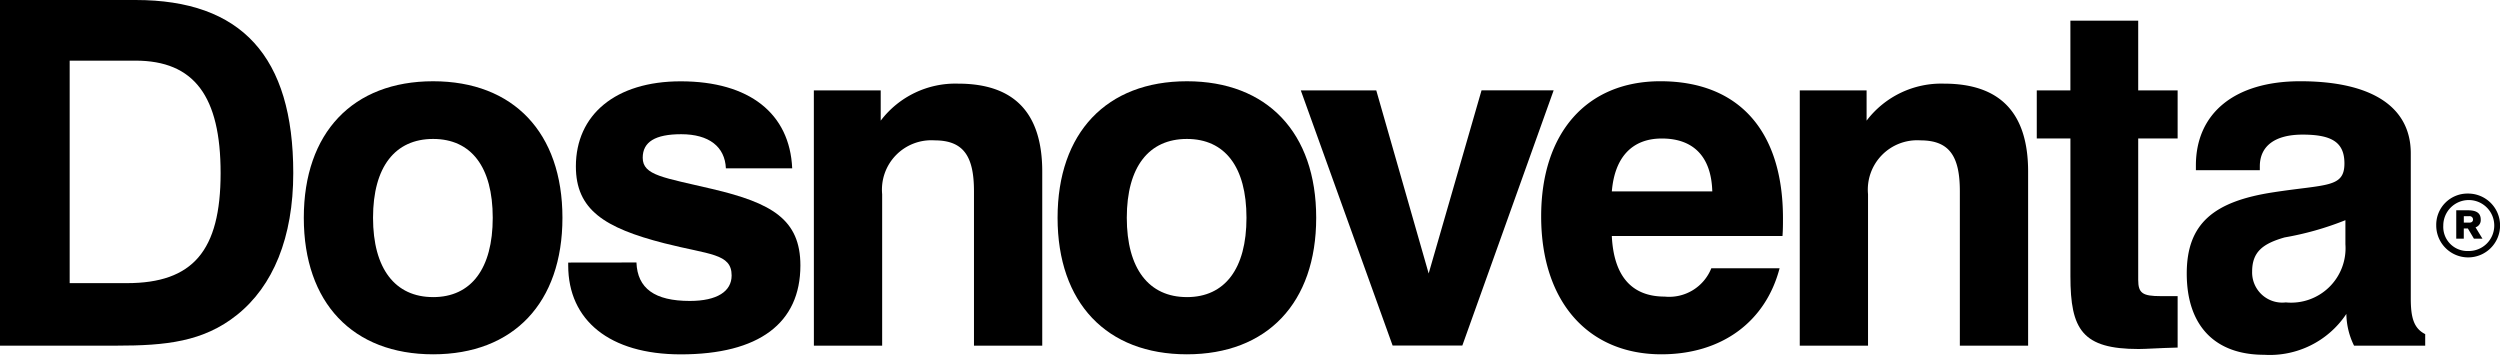 <svg xmlns="http://www.w3.org/2000/svg" width="165.889" height="23.542"><g id="Group_96" data-name="Group 96" transform="translate(-36.703 -50.52)"><path id="Path_1" data-name="Path 1" d="M36.7 50.52h9c7.018 0 10.463 3.732 10.463 11.484 0 4.275-1.34 7.5-3.732 9.41-2.233 1.787-4.721 2.042-8.007 2.042H36.7zm8.422 18.788c4.37 0 6.22-2.137 6.22-7.3 0-5.1-1.754-7.464-5.646-7.464h-4.37v14.764z"/><path id="Path_2" data-name="Path 2" d="M103.542 66.1c5.327 0 8.581 3.413 8.581 9.059s-3.253 9.059-8.581 9.059-8.581-3.413-8.581-9.059 3.254-9.059 8.581-9.059zm0 14.323c2.52 0 3.956-1.882 3.956-5.264s-1.435-5.231-3.956-5.231-3.987 1.85-3.987 5.231 1.467 5.263 3.987 5.263z" transform="translate(-38.099 -10.188)"/><path id="Path_3" data-name="Path 3" d="M150.189 78.125c.064 1.722 1.212 2.552 3.541 2.552 1.818 0 2.775-.638 2.775-1.69 0-1.468-1.467-1.372-4.466-2.137-3.987-1.021-5.869-2.233-5.869-5.1 0-3.413 2.616-5.646 6.954-5.646 4.561 0 7.241 2.137 7.4 5.774h-4.4c-.064-1.435-1.117-2.264-2.967-2.264-1.723 0-2.552.51-2.552 1.563 0 1.18 1.4 1.308 4.625 2.073 3.924.925 5.838 2.01 5.838 5.072 0 3.828-2.743 5.9-7.943 5.9-4.721 0-7.464-2.265-7.464-5.9v-.191z" transform="translate(-71.254 -10.188)"/><path id="Path_4" data-name="Path 4" d="M192.763 67.007h4.437v2.009a6.219 6.219 0 015.136-2.456c3.732 0 5.583 1.946 5.583 5.838v11.547h-4.53v-10.24c0-2.3-.67-3.381-2.616-3.381a3.276 3.276 0 00-3.477 3.573v10.048h-4.53z" transform="translate(-102.057 -10.49)"/><path id="Path_5" data-name="Path 5" d="M248.08 66.1c5.327 0 8.581 3.413 8.581 9.059s-3.253 9.059-8.581 9.059-8.58-3.418-8.58-9.06 3.252-9.058 8.58-9.058zm0 14.323c2.52 0 3.955-1.882 3.955-5.264s-1.435-5.231-3.955-5.231-3.987 1.85-3.987 5.231 1.466 5.263 3.987 5.263z" transform="translate(-132.621 -10.188)"/><path id="Path_6" data-name="Path 6" d="M286.141 67.851h5.008L294.626 80l3.509-12.154h4.785l-6.061 16.938h-4.625z" transform="translate(-163.123 -11.334)"/><path id="Path_7" data-name="Path 7" d="M348.054 78.508c-.925 3.541-3.828 5.71-7.847 5.71-4.816 0-7.974-3.445-7.974-9.155 0-5.55 3.03-8.964 7.911-8.964 5.168 0 8.134 3.254 8.134 9.091 0 .383 0 .766-.032 1.18h-11.325c.127 2.648 1.308 4.019 3.509 4.019a3.009 3.009 0 003.094-1.882zm-4.466-5.1c-.064-2.3-1.244-3.509-3.349-3.509-1.946 0-3.126 1.212-3.317 3.509z" transform="translate(-193.265 -10.188)"/><path id="Path_8" data-name="Path 8" d="M381.825 67.007h4.434v2.009a6.219 6.219 0 015.136-2.456c3.732 0 5.582 1.946 5.582 5.838v11.547h-4.53v-10.24c0-2.3-.67-3.381-2.616-3.381a3.276 3.276 0 00-3.477 3.573v10.048h-4.53z" transform="translate(-225.697 -10.49)"/><path id="Path_9" data-name="Path 9" d="M434.032 76.271c-3.732 0-4.53-1.276-4.53-4.816V62.3h-2.233v-3.19h2.231v-4.626h4.5v4.625h2.616V62.3H434v9.378c0 .893.287 1.084 1.5 1.084h1.116v3.413c-1.245.032-2.106.096-2.584.096z" transform="translate(-255.415 -2.592)"/><path id="Path_10" data-name="Path 10" d="M461.165 84.25c-3.254 0-5.136-1.914-5.136-5.391 0-3.318 1.786-4.785 5.742-5.391 3.509-.542 4.721-.287 4.721-1.914 0-1.4-.829-1.914-2.775-1.914-1.85 0-2.839.766-2.839 2.106V72h-4.242v-.319c0-3.445 2.552-5.582 6.922-5.582 4.785 0 7.337 1.723 7.337 4.785v9.633c0 1.244.191 1.978.957 2.361v.765h-4.722a4.877 4.877 0 01-.51-2.105 6.1 6.1 0 01-5.455 2.712zm1.34-7.783c-1.435.415-2.137.957-2.137 2.265a2 2 0 002.233 2.042 3.613 3.613 0 003.956-3.86v-1.596a20.023 20.023 0 01-4.057 1.148z" transform="translate(-274.223 -10.188)"/><path id="Path_11" data-name="Path 11" d="M505.989 87.638a2.118 2.118 0 11-2.119 2.125 2.073 2.073 0 012.119-2.125zm0 3.812a1.691 1.691 0 10-1.651-1.687 1.6 1.6 0 001.651 1.687zm-.291-1.494v.674h-.5v-1.883h.751c.5 0 .874.124.874.617a.5.5 0 01-.345.514l.458.751h-.566l-.4-.674h-.27zm.375-.818h-.373v.427h.375c.164 0 .236-.093.236-.2a.221.221 0 00-.238-.227z" transform="translate(-305.509 -24.274)"/></g></svg>